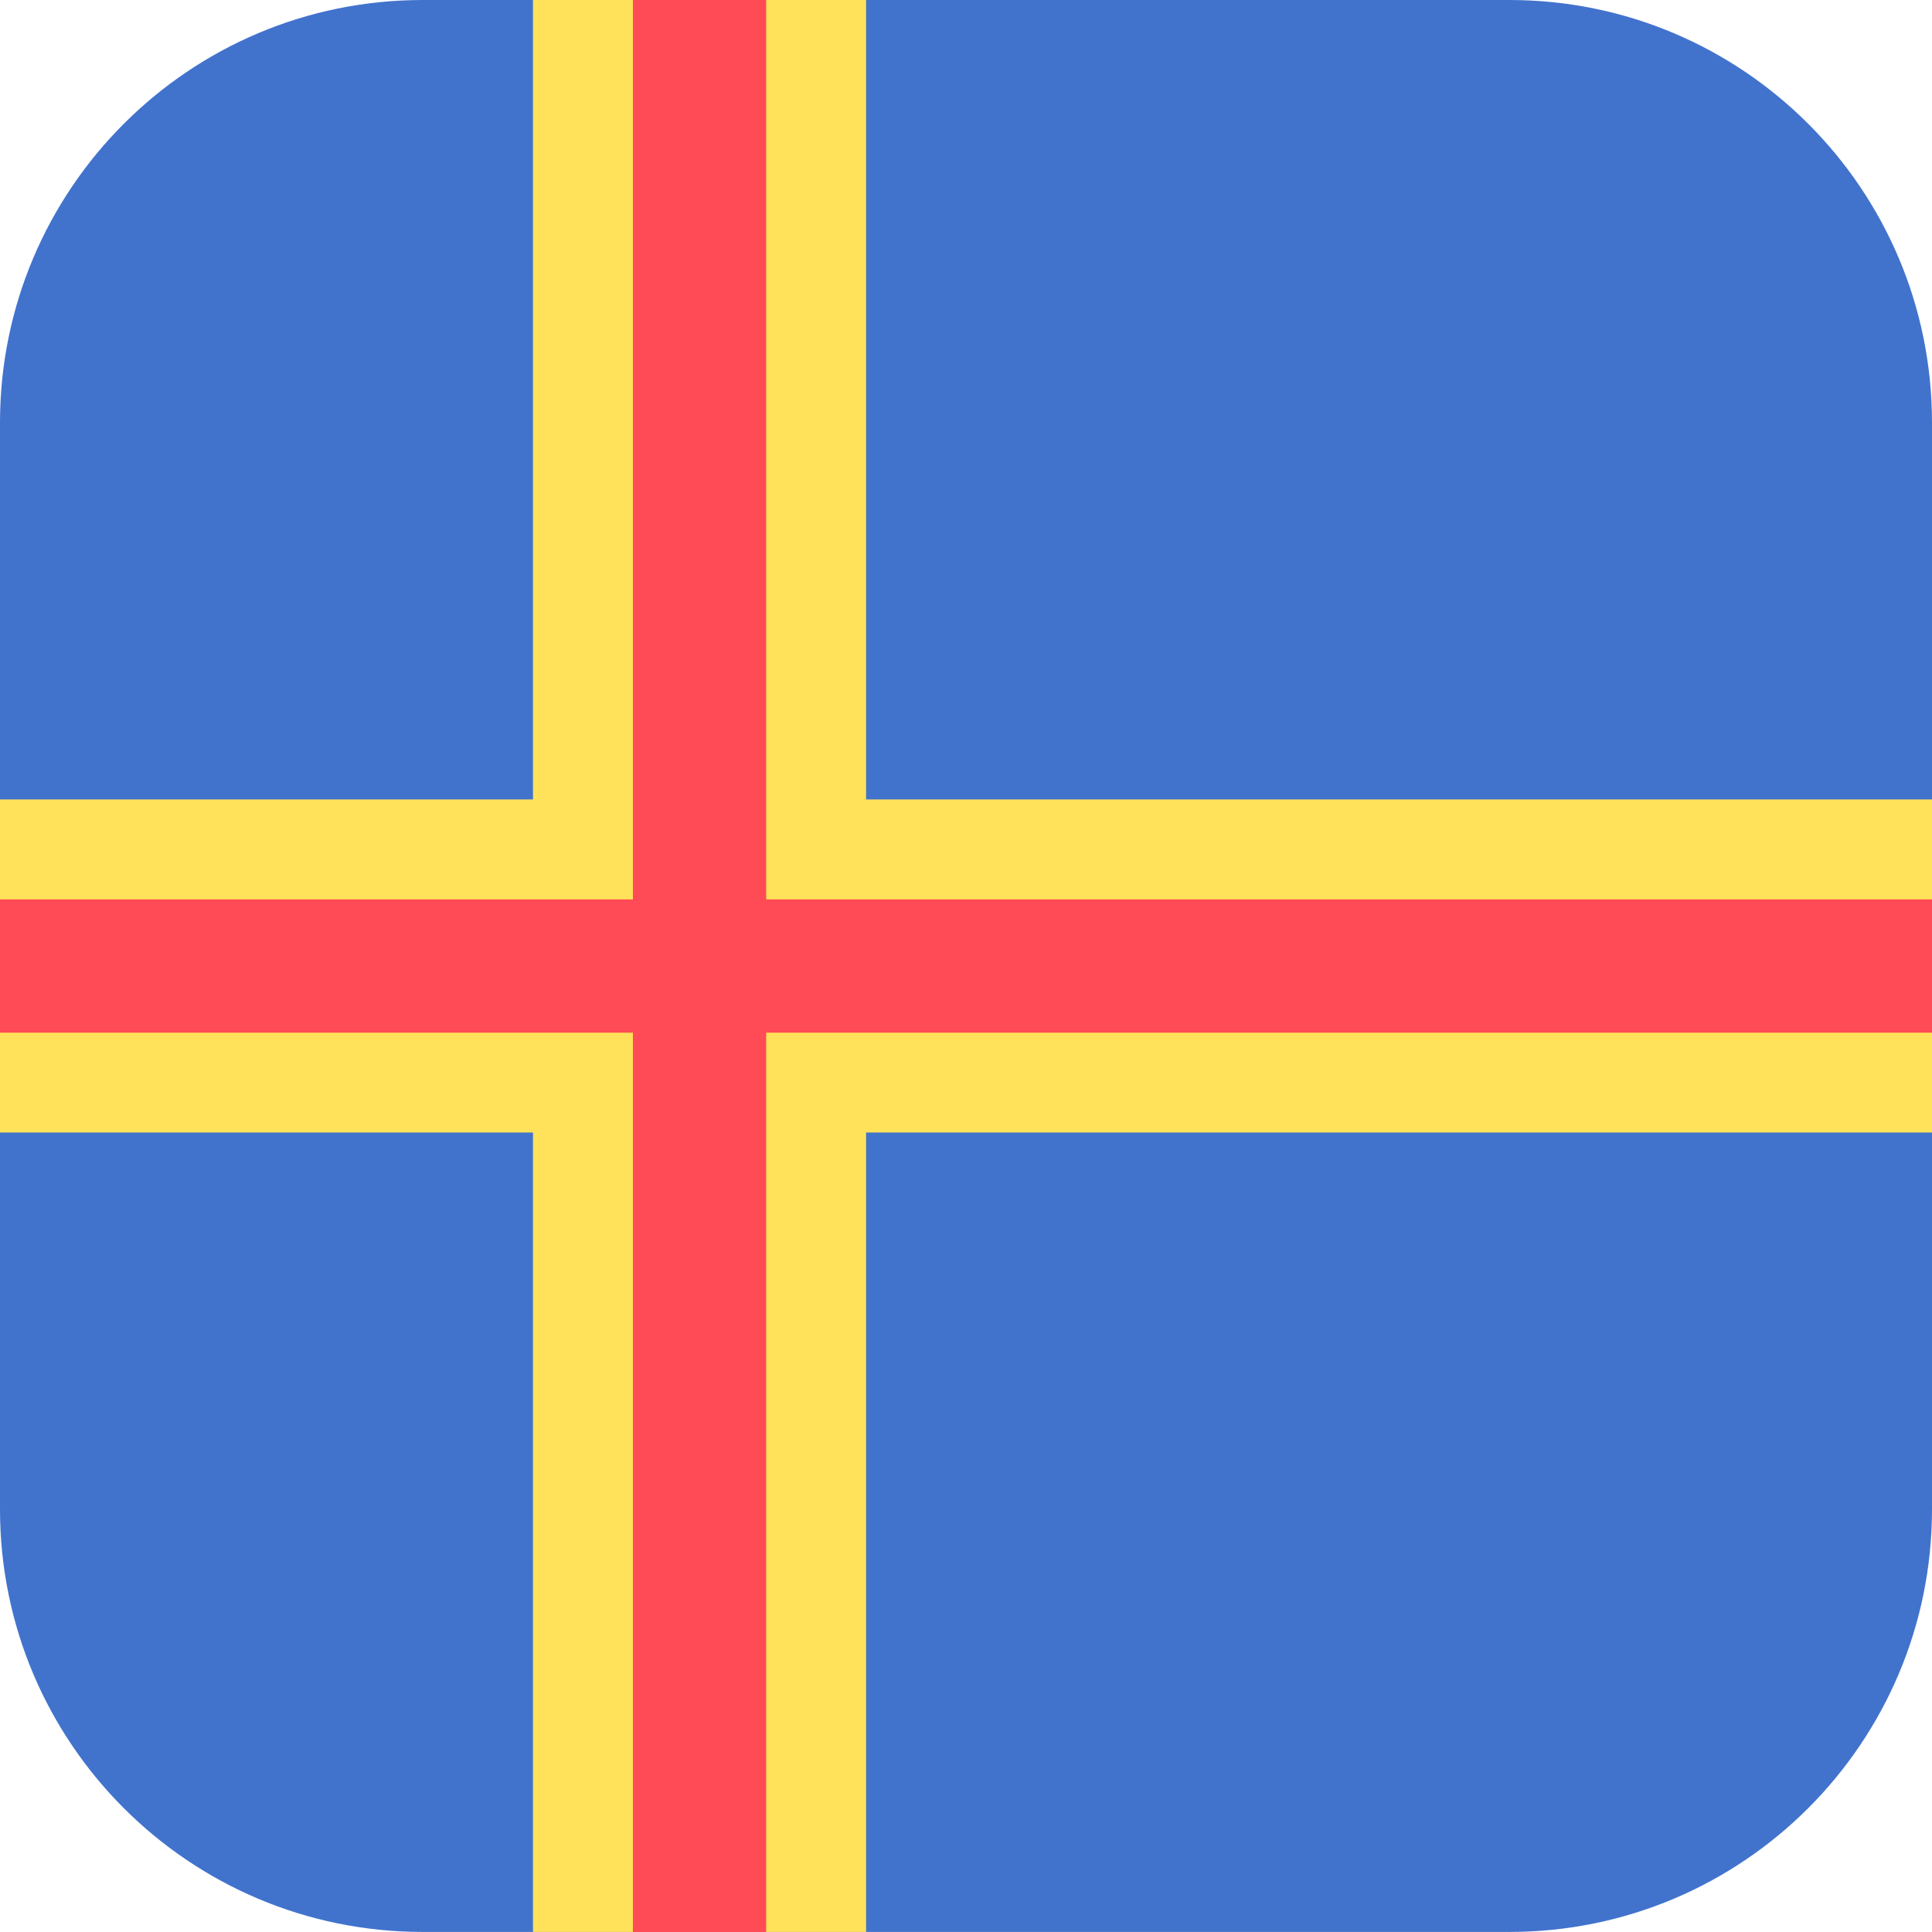 <svg xmlns="http://www.w3.org/2000/svg" width="32" height="32" version="1.1" viewBox="0 0 32 32"><title>aland-islands</title><path fill="#4173cd" d="M32 25v-18c0-3.866-3.134-7-7-7h-18c-3.865 0-6.999 3.133-7 6.998v18.003c0.001 3.865 3.135 6.998 7 6.998h18c3.866 0 7-3.134 7-7z"/><path fill="#ffe15a" d="M32 13.241h-17.655v-13.241h-5.517v13.241h-8.828v5.517h8.828v13.241h5.517v-13.241h17.655z"/><path fill="#ff4b55" d="M32 14.897h-19.31v-14.897h-2.207v14.897h-10.483v2.207h10.483v14.897h2.207v-14.897h19.31z"/></svg>
